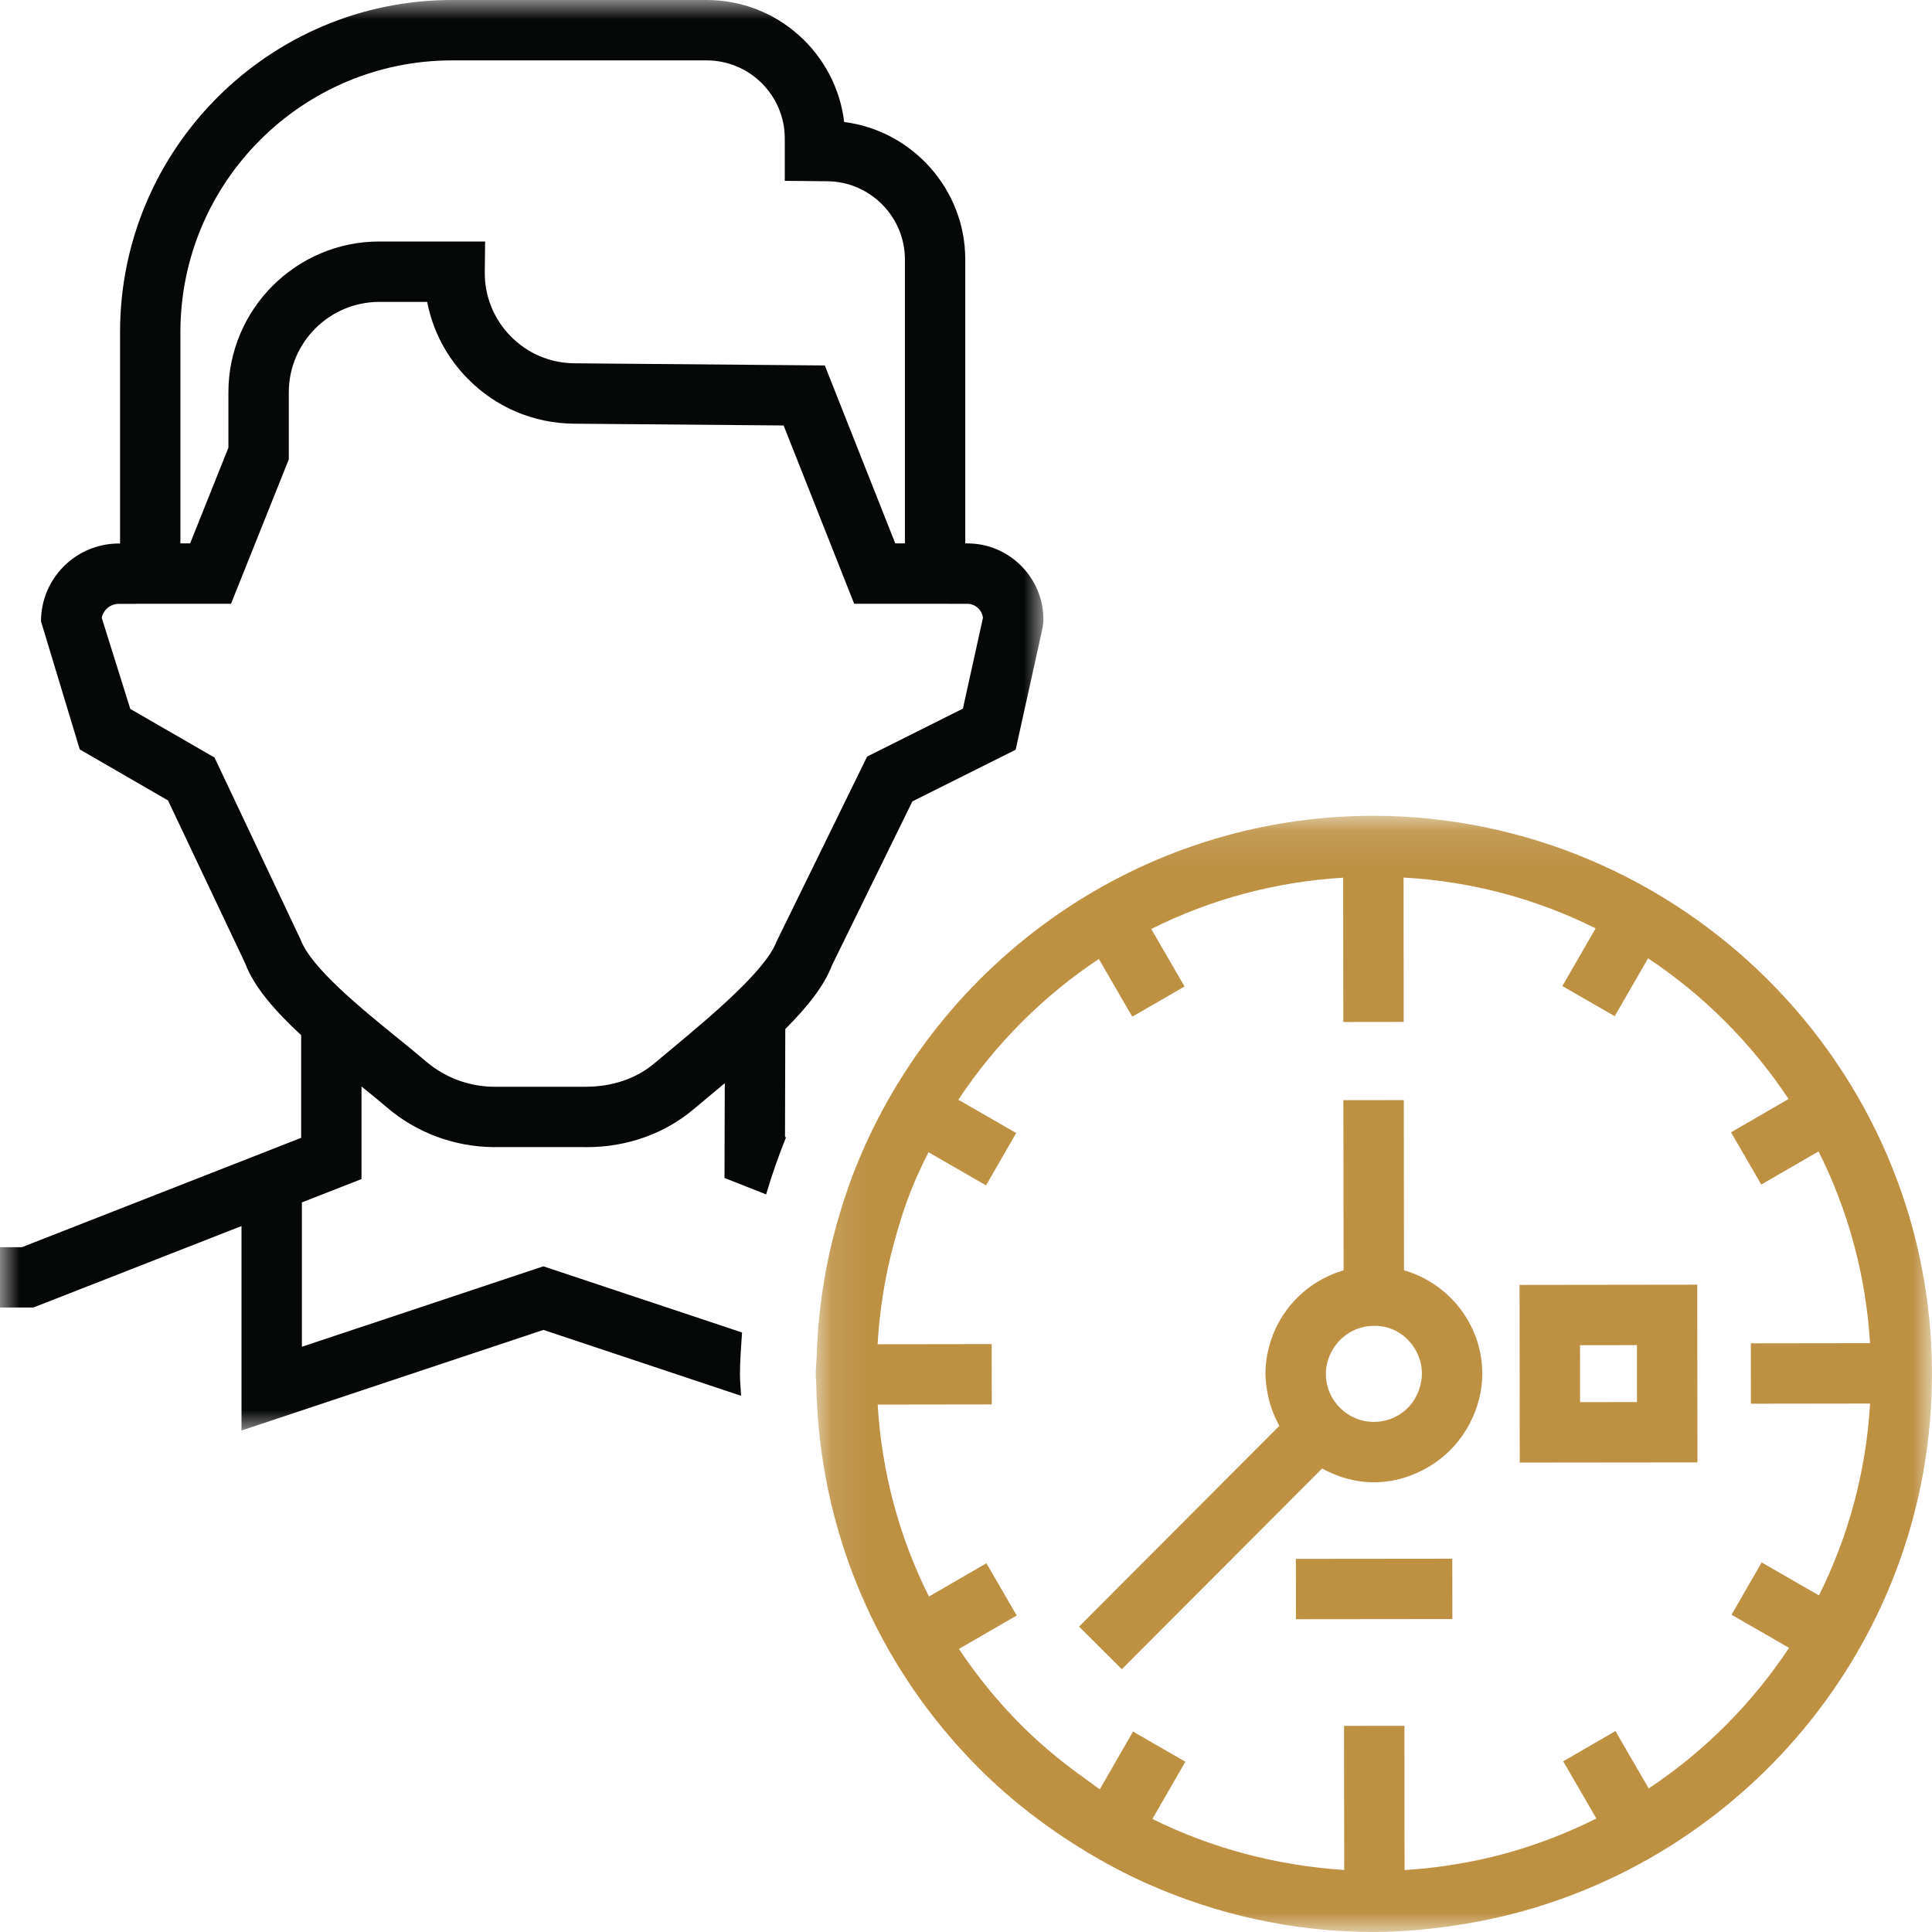 <?xml version="1.0" encoding="UTF-8"?>
<svg width="50px" height="50px" viewBox="0 0 50 50" version="1.1" xmlns="http://www.w3.org/2000/svg" xmlns:xlink="http://www.w3.org/1999/xlink">
    <!-- Generator: sketchtool 46.2 (44496) - http://www.bohemiancoding.com/sketch -->
    <title>782907A7-1C39-4E31-AED7-F55EDD635184</title>
    <desc>Created with sketchtool.</desc>
    <defs>
        <polygon id="path-1" points="27.003 0 0 0 0 37.021 27.003 37.021"></polygon>
        <polygon id="path-3" points="28.999 29 28.999 0.112 0.112 0.112 0.112 29 28.999 29"></polygon>
    </defs>
    <g id="Desktop-design" stroke="none" stroke-width="1" fill="none" fill-rule="evenodd">
        <g id="Parkchester_Careers" transform="translate(-1015, -990)">
            <g id="icons" transform="translate(155, 990)">
                <g id="Flexible-Hours" transform="translate(860, 0)">
                    <g>
                        <g id="Group-3">
                            <mask id="mask-2" fill="white">
                                <use xlink:href="#path-1"></use>
                            </mask>
                            <g id="Clip-2"></g>
                            <path d="M7.783,24.324 L5.552,19.605 L3.372,18.347 L2.633,15.989 C2.674,15.783 2.857,15.628 3.075,15.628 L3.52,15.628 L3.52,15.625 L5.979,15.625 L7.474,11.889 L7.474,10.156 C7.474,8.864 8.525,7.813 9.817,7.813 L11.055,7.813 C11.199,8.557 11.557,9.243 12.1,9.796 C12.831,10.541 13.808,10.955 14.851,10.965 L20.28,11.011 L22.106,15.625 L24.523,15.625 L24.523,15.626 L25.03,15.626 C25.181,15.626 25.28,15.704 25.325,15.75 C25.364,15.791 25.427,15.873 25.438,15.992 L24.92,18.339 L22.441,19.58 L20.096,24.369 C19.813,25.12 18.366,26.326 17.408,27.124 L16.946,27.51 C16.461,27.92 15.84,28.126 15.145,28.125 L12.77,28.125 C12.131,28.118 11.513,27.886 11.029,27.473 C10.798,27.276 10.536,27.063 10.261,26.84 C9.33,26.083 8.055,25.045 7.783,24.324 L7.783,24.324 Z M4.669,8.594 C4.669,4.717 7.823,1.563 11.7,1.563 L18.288,1.563 C19.403,1.563 20.31,2.47 20.31,3.584 L20.31,4.68 L21.419,4.691 C22.521,4.703 23.419,5.61 23.419,6.713 L23.419,14.062 L23.169,14.062 L21.346,9.458 L14.864,9.402 C14.239,9.397 13.653,9.148 13.216,8.702 C12.777,8.255 12.54,7.665 12.546,7.04 L12.555,6.25 L9.817,6.25 C7.663,6.25 5.911,8.003 5.911,10.156 L5.911,11.587 L4.921,14.062 L4.669,14.062 L4.669,8.594 Z M6.25,31.73 L6.25,37.021 L14.063,34.418 L19.178,36.123 C19.172,35.939 19.15,35.759 19.15,35.573 C19.15,35.206 19.181,34.847 19.204,34.485 L14.063,32.772 L7.813,34.854 L7.813,31.118 L9.356,30.514 L9.356,28.118 C9.591,28.308 9.816,28.492 10.014,28.661 C10.776,29.311 11.748,29.676 12.761,29.687 L15.136,29.687 C15.153,29.688 15.171,29.688 15.188,29.688 C16.222,29.688 17.202,29.34 17.955,28.703 L18.407,28.325 C18.523,28.229 18.64,28.131 18.757,28.033 L18.75,30.486 L19.827,30.911 C19.976,30.407 20.148,29.916 20.342,29.434 L20.316,29.424 L20.323,26.632 C20.881,26.073 21.333,25.514 21.529,24.987 L23.612,20.74 L26.285,19.403 L26.984,16.239 L27.002,16.092 C27.018,15.555 26.819,15.047 26.445,14.661 C26.07,14.276 25.568,14.063 25.03,14.063 L24.981,14.063 L24.981,6.713 C24.981,4.897 23.609,3.381 21.847,3.157 C21.635,1.381 20.12,-0 18.288,-0 L11.7,-0 C6.962,-0 3.107,3.856 3.107,8.594 L3.107,14.066 L3.075,14.066 C1.964,14.066 1.061,14.969 1.061,16.08 L2.064,19.395 L4.348,20.715 L6.345,24.931 C6.575,25.549 7.135,26.18 7.794,26.79 L7.794,29.447 L0.567,32.277 L-0,32.277 L-0,33.839 L0.862,33.839 L6.25,31.73 Z" id="Fill-1" fill="#060707" mask="url(#mask-2)"></path>
                        </g>
                        <path d="M36.744,35.905 C36.596,36.418 36.134,36.796 35.556,36.799 C34.871,36.799 34.314,36.242 34.313,35.557 C34.313,35.352 34.367,35.16 34.456,34.989 C34.663,34.59 35.074,34.314 35.555,34.313 C36.239,34.295 36.798,34.869 36.799,35.554 C36.799,35.677 36.776,35.793 36.744,35.905 M36.335,32.874 L36.33,28.471 L34.767,28.472 L34.772,32.875 C33.98,33.108 33.332,33.672 32.998,34.416 C32.842,34.766 32.75,35.151 32.75,35.559 C32.751,35.715 32.772,35.866 32.797,36.016 C32.85,36.333 32.96,36.629 33.11,36.901 L27.926,42.096 L29.032,43.199 L34.216,38.005 C34.616,38.225 35.068,38.361 35.556,38.361 L35.559,38.361 C36.069,38.36 36.542,38.213 36.954,37.973 C37.417,37.705 37.791,37.311 38.038,36.835 C38.238,36.449 38.362,36.017 38.361,35.553 C38.36,34.278 37.5,33.214 36.335,32.874" id="Fill-4" fill="#BD9042"></path>
                        <path d="M40.892,36.287 L40.89,34.814 L42.364,34.812 L42.365,36.285 L40.892,36.287 Z M39.326,33.253 L39.331,37.851 L43.929,37.846 L43.925,33.247 L39.326,33.253 Z" id="Fill-6" fill="#BD9042"></path>
                        <g id="Group-10" transform="translate(21, 21)">
                            <mask id="mask-4" fill="white">
                                <use xlink:href="#path-3"></use>
                            </mask>
                            <g id="Clip-9"></g>
                            <path d="M24.582,9.656 L26.064,8.798 C26.822,10.31 27.287,11.987 27.397,13.761 L24.312,13.765 L24.313,15.328 L27.398,15.324 C27.293,17.1 26.83,18.777 26.074,20.289 L24.592,19.436 L23.812,20.789 L25.3,21.646 C24.345,23.089 23.109,24.328 21.668,25.285 L20.808,23.8 L19.456,24.582 L20.313,26.063 C19.591,26.425 18.833,26.721 18.042,26.945 C17.534,27.088 17.012,27.197 16.479,27.278 C16.108,27.334 15.732,27.374 15.35,27.397 L15.346,23.664 L13.784,23.665 L13.788,27.395 C12.042,27.28 10.361,26.835 8.824,26.075 L9.677,24.593 L8.668,24.012 L8.323,23.813 L7.463,25.306 C7.341,25.225 7.225,25.133 7.106,25.048 C6.526,24.637 5.971,24.186 5.457,23.675 C4.838,23.057 4.291,22.386 3.817,21.674 L5.312,20.809 L4.529,19.457 L3.041,20.318 C2.271,18.782 1.82,17.101 1.714,15.351 L4.667,15.347 L4.664,13.785 L1.712,13.789 C1.764,12.908 1.901,12.046 2.125,11.209 C2.26,10.704 2.417,10.205 2.613,9.722 C2.737,9.415 2.881,9.116 3.029,8.819 L4.519,9.677 L5.299,8.323 L3.802,7.461 C4.274,6.748 4.82,6.076 5.438,5.458 C6.056,4.838 6.726,4.291 7.438,3.818 L8.303,5.312 L9.656,4.53 L8.794,3.042 C10.33,2.272 12.011,1.82 13.761,1.714 L13.765,5.449 L15.327,5.447 L15.324,1.711 C17.101,1.809 18.781,2.269 20.295,3.026 L19.434,4.519 L20.788,5.299 L21.652,3.801 C23.093,4.758 24.33,5.998 25.288,7.442 L23.799,8.304 L24.582,9.656 Z M14.541,0.112 L14.541,0.112 C8.492,0.119 3.312,3.865 1.17,9.154 C0.975,9.635 0.81,10.13 0.667,10.635 C0.351,11.751 0.17,12.921 0.134,14.128 C0.129,14.277 0.112,14.422 0.112,14.572 C0.112,14.663 0.124,14.751 0.125,14.843 C0.199,18.598 1.687,22.119 4.353,24.78 C5.19,25.615 6.12,26.321 7.106,26.917 C7.611,27.223 8.131,27.499 8.668,27.739 C10.498,28.557 12.491,29 14.556,29 L14.571,29 C15.218,28.999 15.851,28.941 16.476,28.857 C17.007,28.786 17.527,28.685 18.039,28.558 C24.329,26.992 29.006,21.307 28.999,14.541 C28.991,6.576 22.477,0.13 14.541,0.112 L14.541,0.112 Z" id="Fill-8" fill="#BD9042" mask="url(#mask-4)"></path>
                        </g>
                        <polygon id="Fill-11" fill="#BD9042" points="37.498 40.339 33.537 40.343 33.539 41.905 37.494 41.901 37.587 41.901 37.585 40.339"></polygon>
                    </g>
                </g>
            </g>
        </g>
    </g>
</svg>